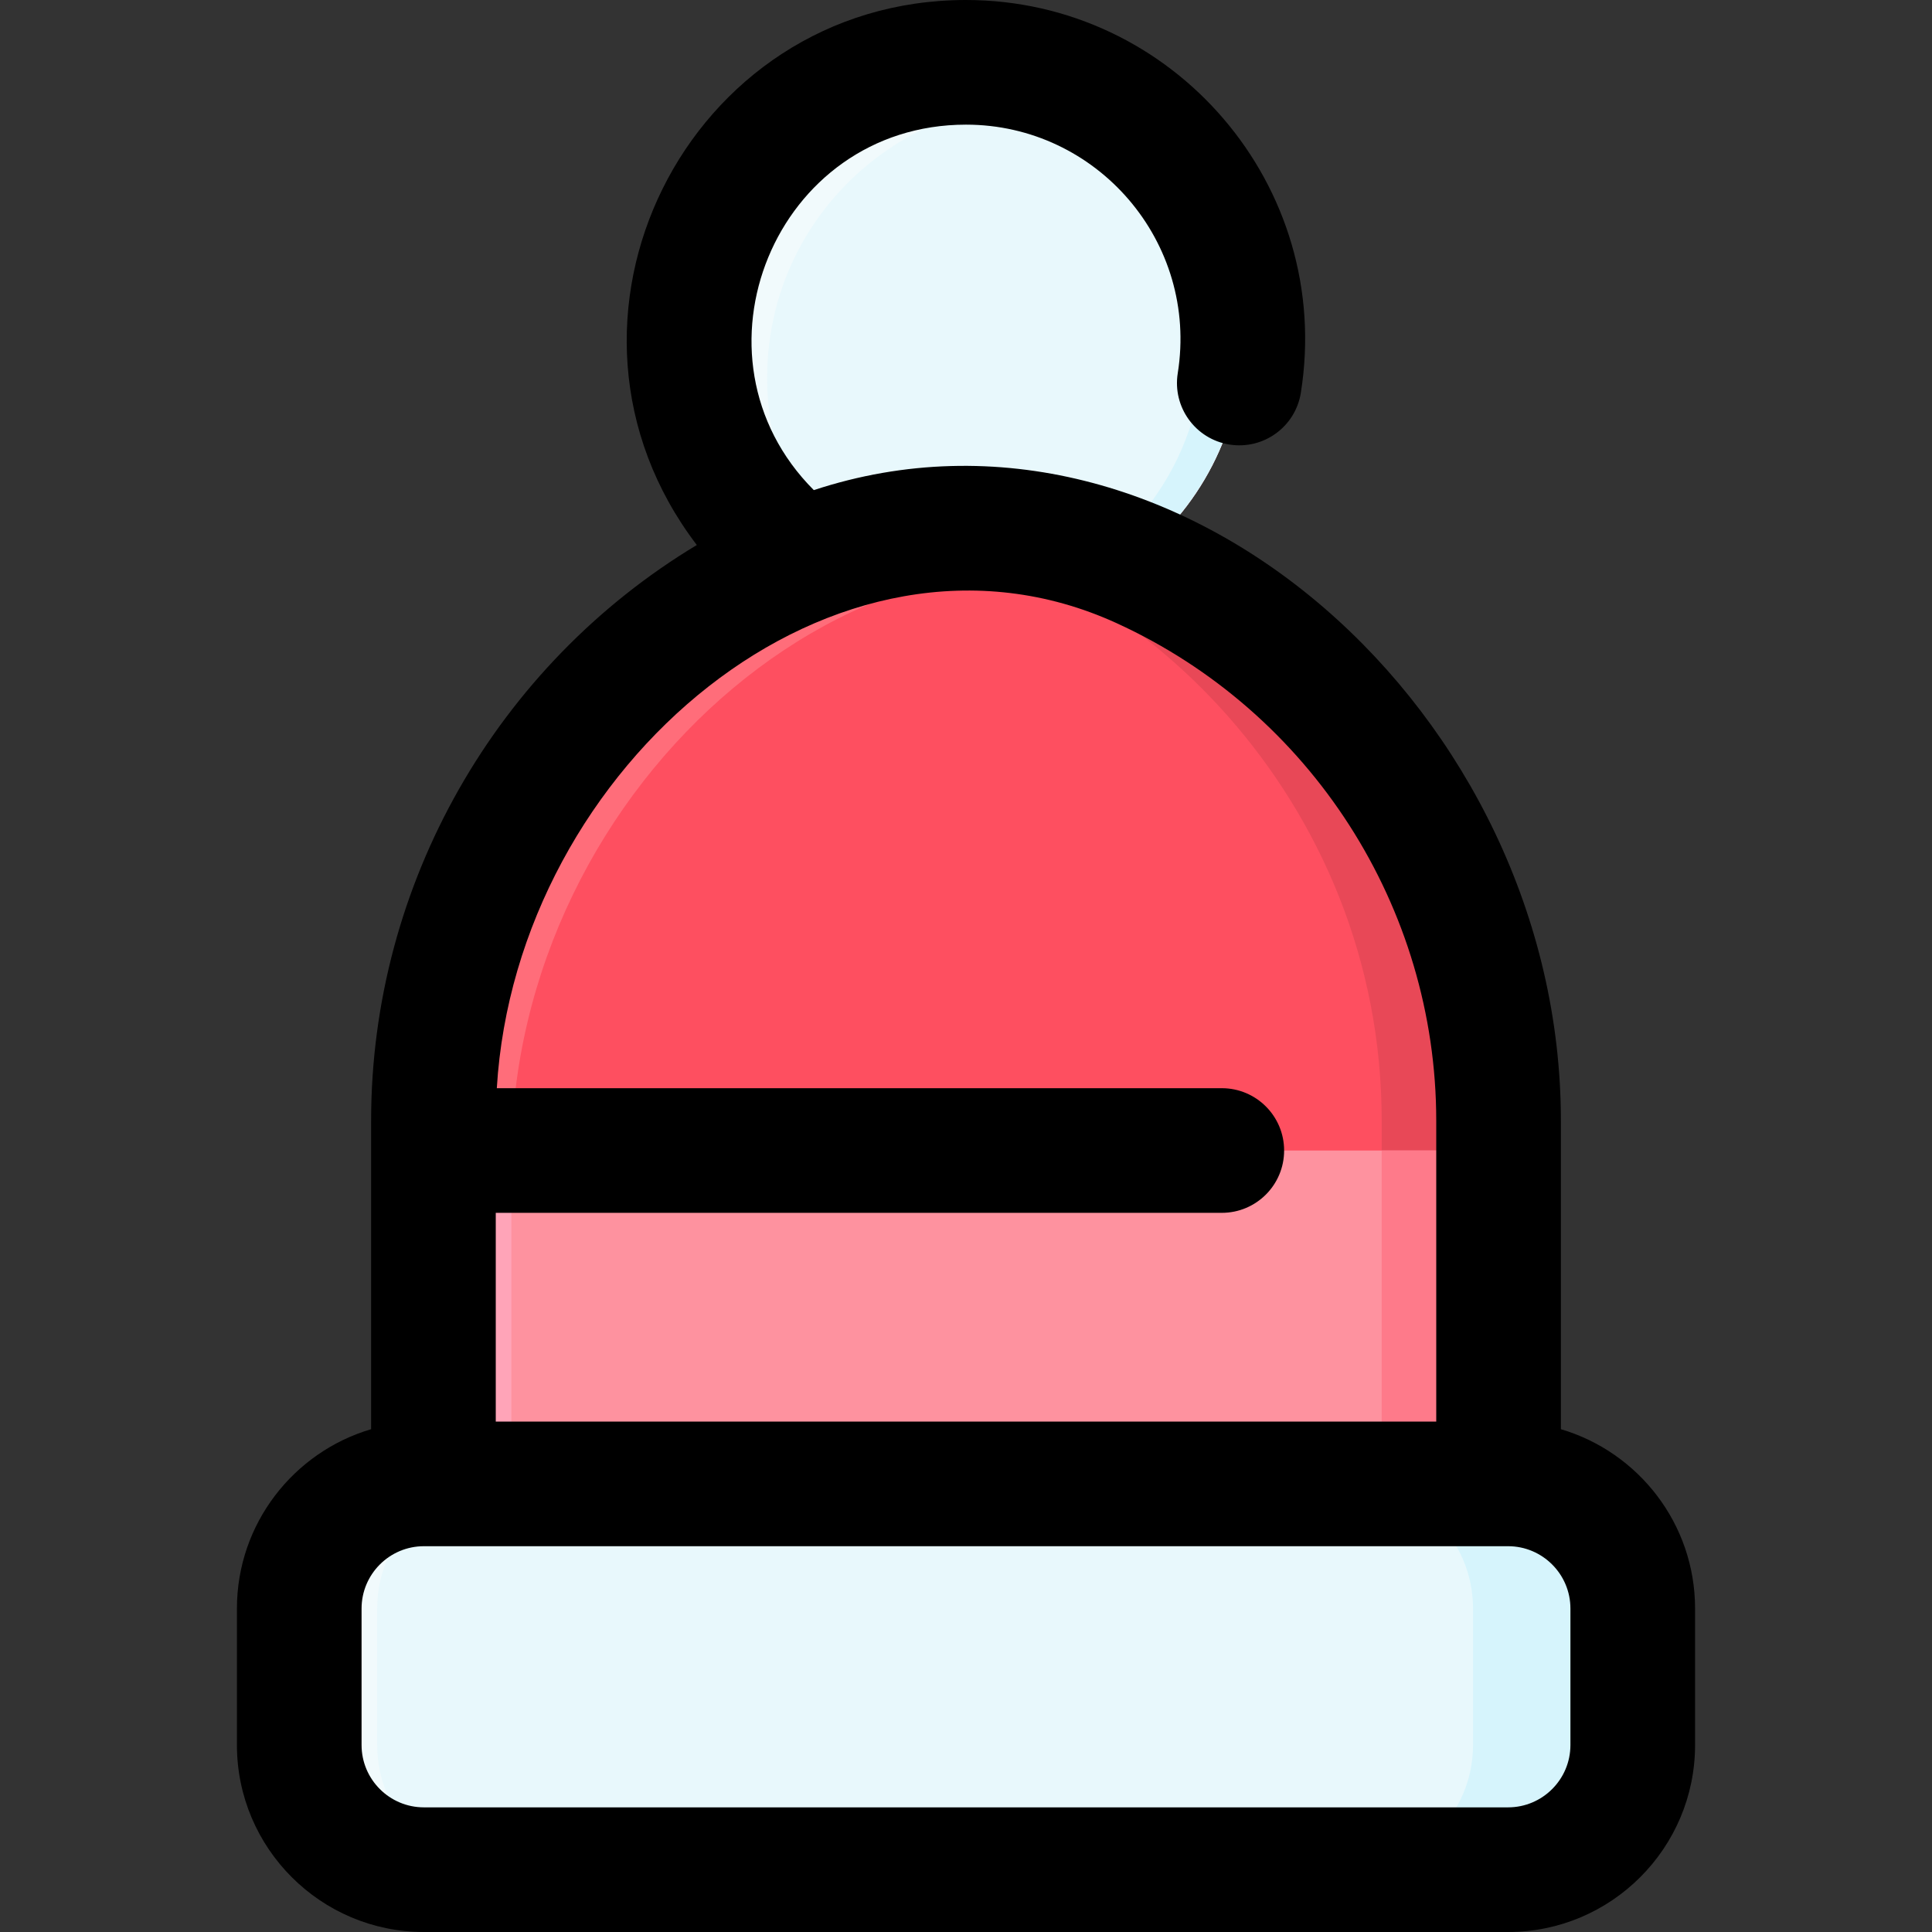 <svg id="Layer_1" enable-background="new 0 0 496 496" height="512" viewBox="0 0 496 496" width="512" xmlns="http://www.w3.org/2000/svg"><rect x="0" y="0" width="496" height="496" fill="#333333" stroke="none"/><path d="m419.17 412.96v35.04c0 17.67-14.32 32-32 32h-278.34c-17.68 0-32-14.33-32-32v-35.04c0-17.68 14.32-32 32-32h2.45v-93.27c0-65.507 40.876-121.393 94.38-143.56 0-.283-28.71-18.64-28.71-57.08 0-39.24 31.81-71.05 71.05-71.05s71.05 31.81 71.05 71.05c0 23.38-11.29 44.12-28.71 57.07v.01c53.225 22.051 94.38 77.746 94.38 143.56v93.27h2.45c17.68 0 32 14.32 32 32z" fill="#fe4f60"/><path d="m384.72 287.69v93.27h-30v-93.27c0-82.95-64.33-143.136-121.72-151.08 75.889-10.594 151.72 63.962 151.72 151.08z" fill="#e84857"/><path d="m308.4 153.34c-84.338-33.698-177.12 47.77-177.12 144.35v83.27h-20v-93.27c0-100.425 102.312-190.721 197.12-134.35z" fill="#ff6d7a"/><path d="m419.17 412.96v35.04c0 17.67-14.32 32-32 32h-278.34c-17.68 0-32-14.33-32-32v-35.04c0-17.68 14.32-32 32-32h278.34c17.68 0 32 14.32 32 32z" fill="#e8f8fc"/><path d="m111.28 295.37h273.44v85.59h-273.44z" fill="#fe929f"/><path d="m319.05 87.05c0 23.38-11.29 44.12-28.71 57.07 0 1.003-37.205-20.018-84.68.01 0-.283-28.71-18.64-28.71-57.08 0-39.24 31.81-71.05 71.05-71.05s71.05 31.81 71.05 71.05z" fill="#e8f8fc"/><path d="m131.3 295.37c-.029 2.237-.02-5.265-.02 85.59h-20v-85.59z" fill="#ffa4b8"/><path d="m128.83 480h-20c-17.68 0-32-14.33-32-32v-35.04c0-17.68 14.32-32 32-32h20c-17.68 0-32 14.32-32 32v35.04c0 17.67 14.32 32 32 32z" fill="#f1fafc"/><path d="m346.17 480h41c17.68 0 32-14.33 32-32v-35.04c0-17.68-14.32-32-32-32h-41c17.68 0 32 14.32 32 32v35.04c0 17.67-14.32 32-32 32z" fill="#d6f4fc"/><path d="m319.05 87.05c0 23.38-11.29 44.12-28.71 57.07 0 .1-1.627-.809-6.75-2.57 48.865-40.919 23.042-120.957-40.59-125.37 40.795-2.964 76.05 29.447 76.05 70.87z" fill="#d6f4fc"/><path d="m289.33 29.26c-45.569-14.354-92.38 19.697-92.38 67.79 0 16.82 5.85 32.28 15.61 44.45-5.59 1.904-6.9 2.728-6.9 2.62-17.42-12.95-28.71-33.69-28.71-57.07 0-58.092 65.877-91.149 112.38-57.79z" fill="#f1fafc"/><path d="m354.72 295.37h30v85.59h-30z" fill="#fe7a8a"/><path d="m400.724 366.916v-79.221c0-104.283-98.109-192.716-191.795-161.867-34.223-34.288-9.971-93.828 39.071-93.828 33.627 0 59.729 30.128 54.363 63.811-1.391 8.727 4.557 16.928 13.283 18.318 8.731 1.389 16.928-4.557 18.318-13.283 8.464-53.127-32.723-100.846-85.964-100.846-71.714 0-112.901 82.473-69.109 139.919-51.348 30.896-83.615 86.989-83.615 147.775v79.222c-19.888 5.864-34.45 24.278-34.45 46.04v35.044c0 26.467 21.533 48 48 48h278.348c26.467 0 48-21.533 48-48v-35.044c0-21.762-14.562-40.176-34.45-46.04zm-114.083-206.947c49.863 22.773 82.083 72.909 82.083 127.727v77.261h-241.448v-53.587h186.395c8.837 0 16-7.163 16-16s-7.163-16-16-16h-186.125c4.948-82.872 86.982-152.332 159.095-119.401zm116.533 288.031c0 8.822-7.178 16-16 16h-278.348c-8.822 0-16-7.178-16-16v-35.044c0-8.822 7.178-16 16-16h278.348c8.822 0 16 7.178 16 16z"/></svg>